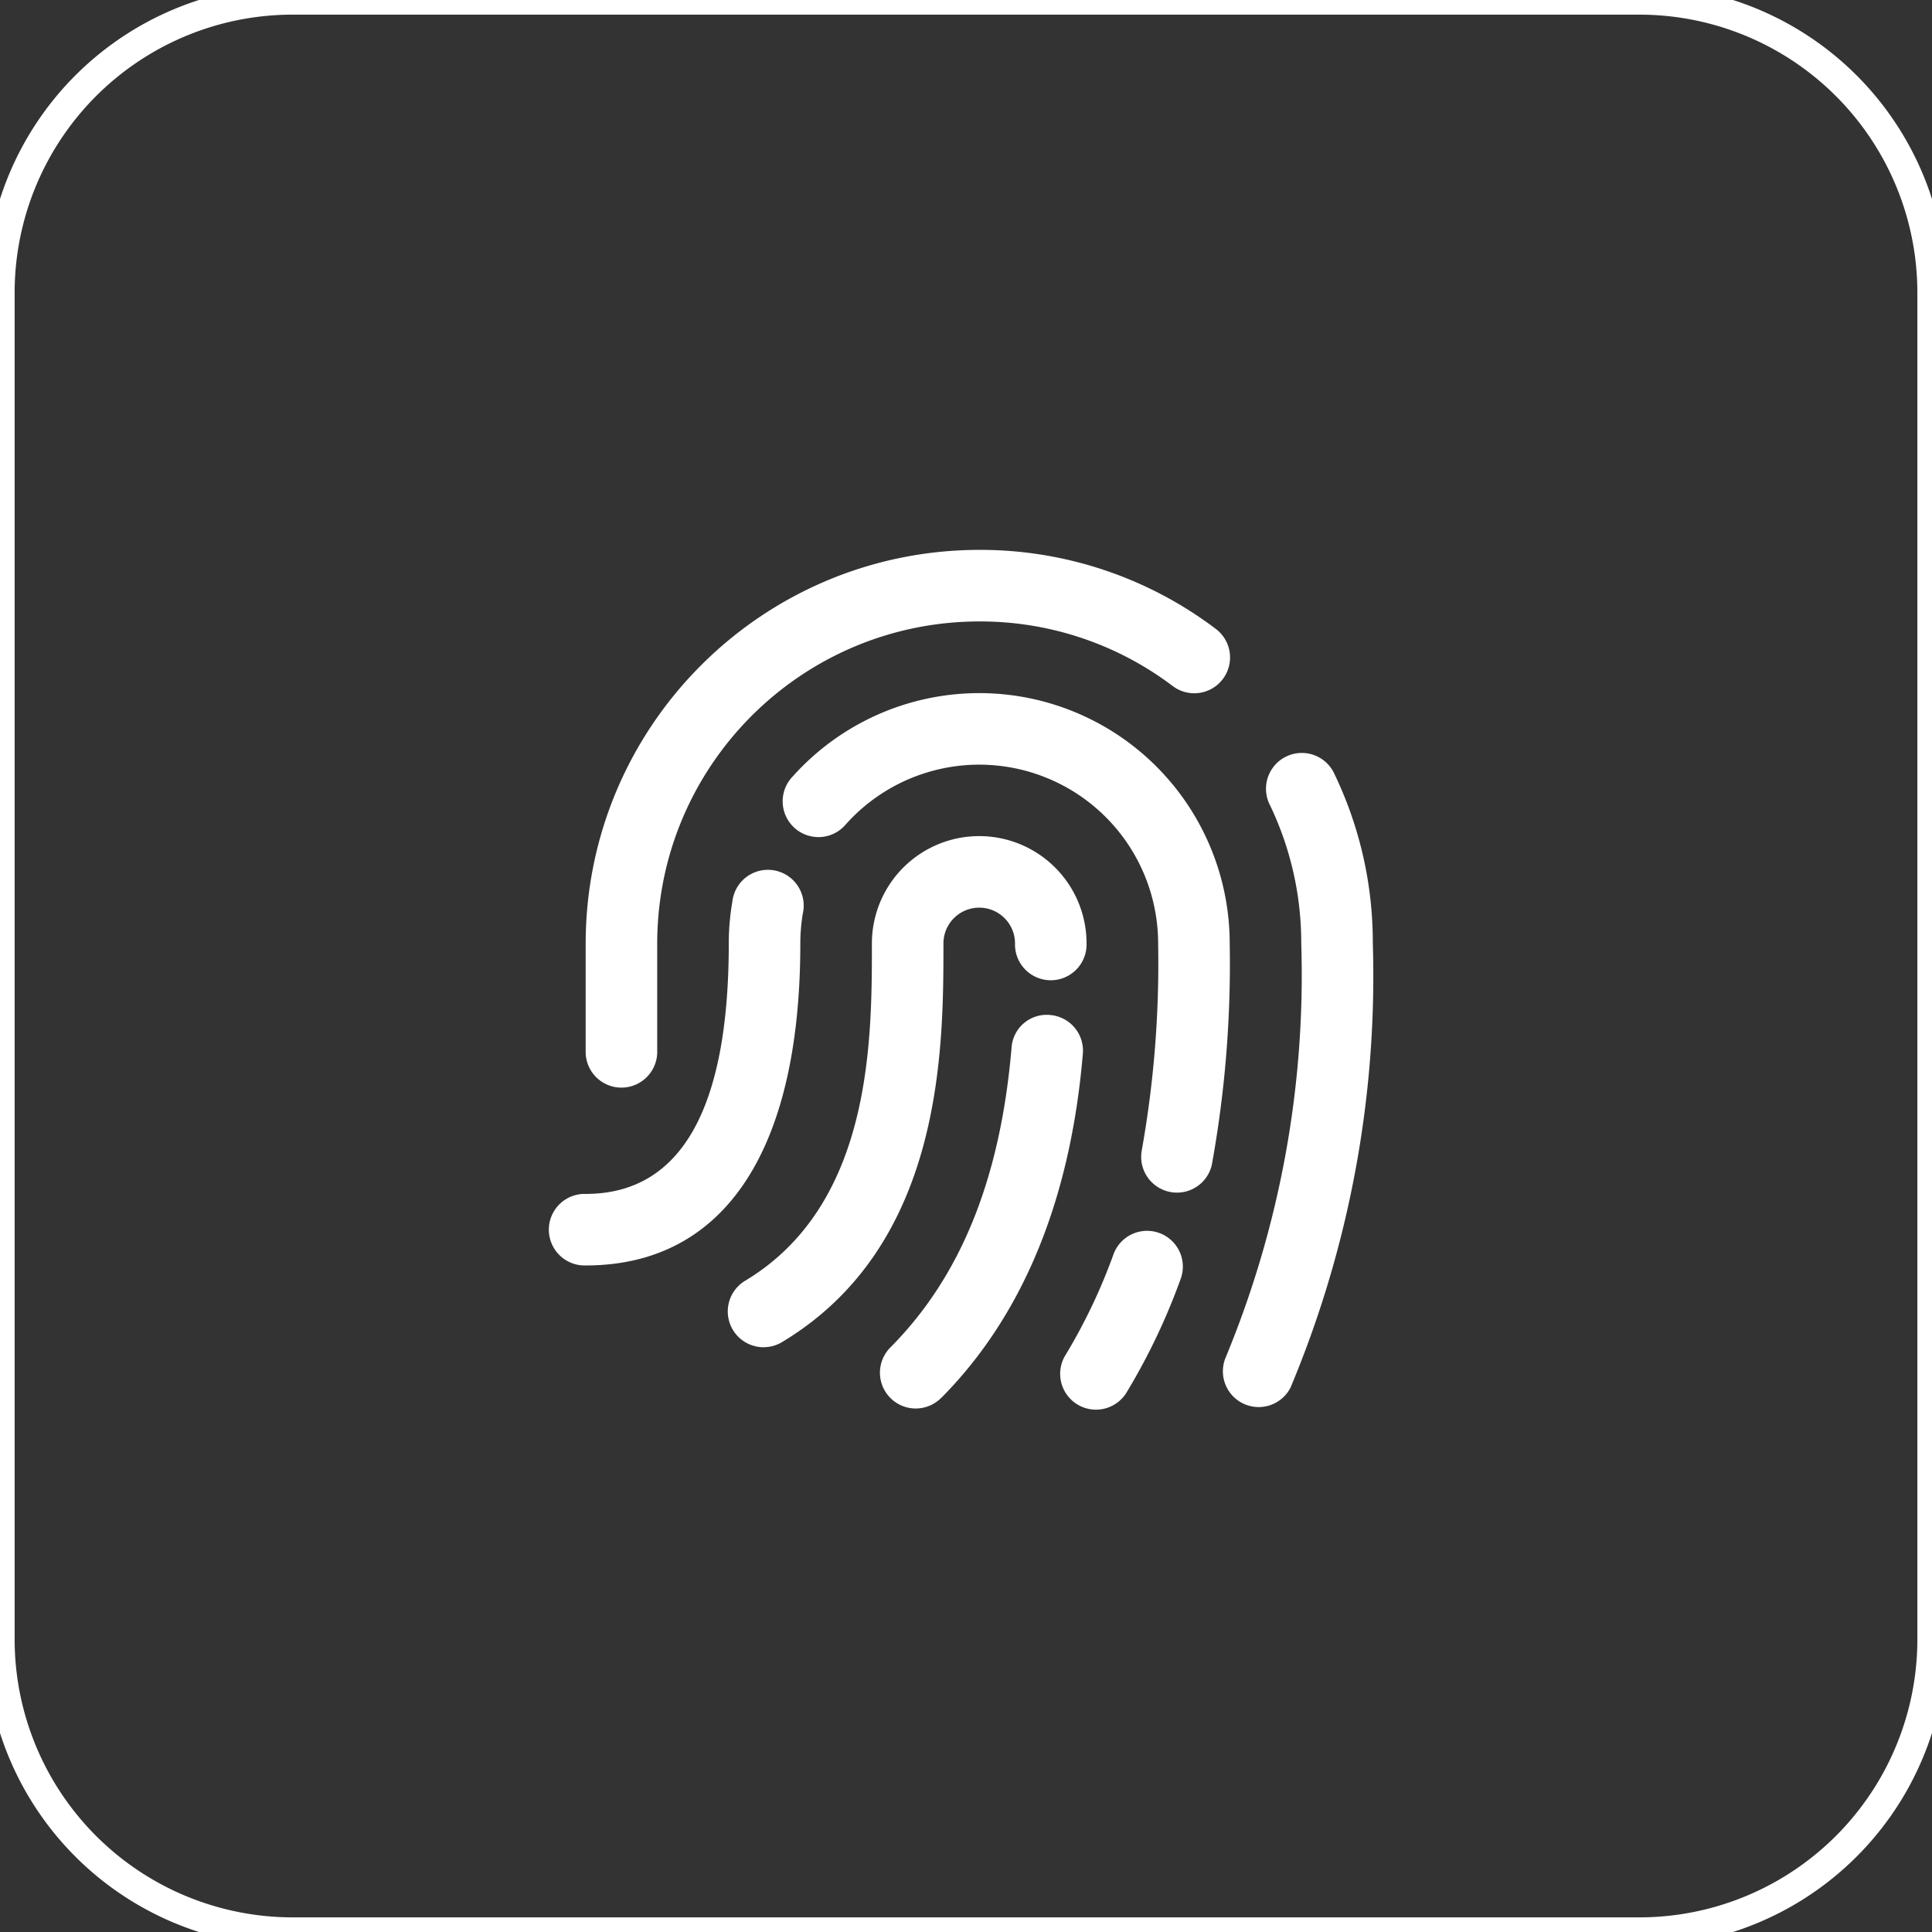 <svg xmlns="http://www.w3.org/2000/svg" width="65" height="65" viewBox="245.5 368.5 65 65"><rect x="245.5" y="368.5" width="65" height="65" fill="#333333" stroke="none"/><g data-name="Group 345"><path d="M255.348 368.5h45.304a9.848 9.848 0 0 1 9.848 9.848v45.304a9.848 9.848 0 0 1-9.848 9.848h-45.304a9.848 9.848 0 0 1-9.848-9.848v-45.304a9.848 9.848 0 0 1 9.848-9.848z" stroke-linejoin="round" stroke-linecap="round" stroke="#fff" fill="transparent" data-name="Rectangle 6" stroke-width=".985"/><path d="M271.189 413.826a1.204 1.204 0 0 1-.62-2.236c4.265-2.561 4.265-8.062 4.265-11.349a3.611 3.611 0 1 1 7.222 0 1.204 1.204 0 1 1-2.407 0 1.204 1.204 0 0 0-2.408 0c0 3.548 0 10.153-5.433 13.414-.187.112-.401.171-.62.17Zm5.974 1.71c2.747-2.768 4.352-6.661 4.768-11.581a1.204 1.204 0 0 0-1.096-1.306 1.183 1.183 0 0 0-1.302 1.097c-.374 4.402-1.708 7.704-4.078 10.088a1.204 1.204 0 1 0 1.708 1.698Zm6.26-.223a21.418 21.418 0 0 0 1.815-3.83 1.204 1.204 0 0 0-2.264-.816 19.085 19.085 0 0 1-1.61 3.396 1.205 1.205 0 1 0 2.059 1.25Zm2.847-7.62a37.87 37.87 0 0 0 .602-7.452 8.426 8.426 0 0 0-14.702-5.618 1.204 1.204 0 1 0 1.792 1.606 6.019 6.019 0 0 1 10.502 4.012 35.735 35.735 0 0 1-.556 6.993 1.204 1.204 0 0 0 2.362.46Zm-13.844-7.452c0-.336.028-.671.083-1.002a1.204 1.204 0 1 0-2.37-.402c-.08.464-.12.934-.12 1.404 0 5.592-1.62 8.427-4.815 8.427a1.204 1.204 0 1 0 0 2.407c4.657 0 7.222-3.852 7.222-10.834Zm16.492 14.944a35.824 35.824 0 0 0 2.769-14.944c.005-2-.448-3.973-1.325-5.77a1.205 1.205 0 0 0-2.166 1.053 10.713 10.713 0 0 1 1.083 4.717 33.597 33.597 0 0 1-2.55 13.947 1.204 1.204 0 0 0 2.189.997Zm-21.307-11.332v-3.612c.007-5.98 4.854-10.827 10.834-10.833a10.727 10.727 0 0 1 6.5 2.166 1.204 1.204 0 1 0 1.445-1.926 13.121 13.121 0 0 0-7.945-2.648c-7.31.009-13.233 5.932-13.241 13.241v3.612a1.204 1.204 0 1 0 2.407 0Z" fill="#fff" fill-rule="evenodd" data-name="fi-rr-fingerprint"/></g></svg>